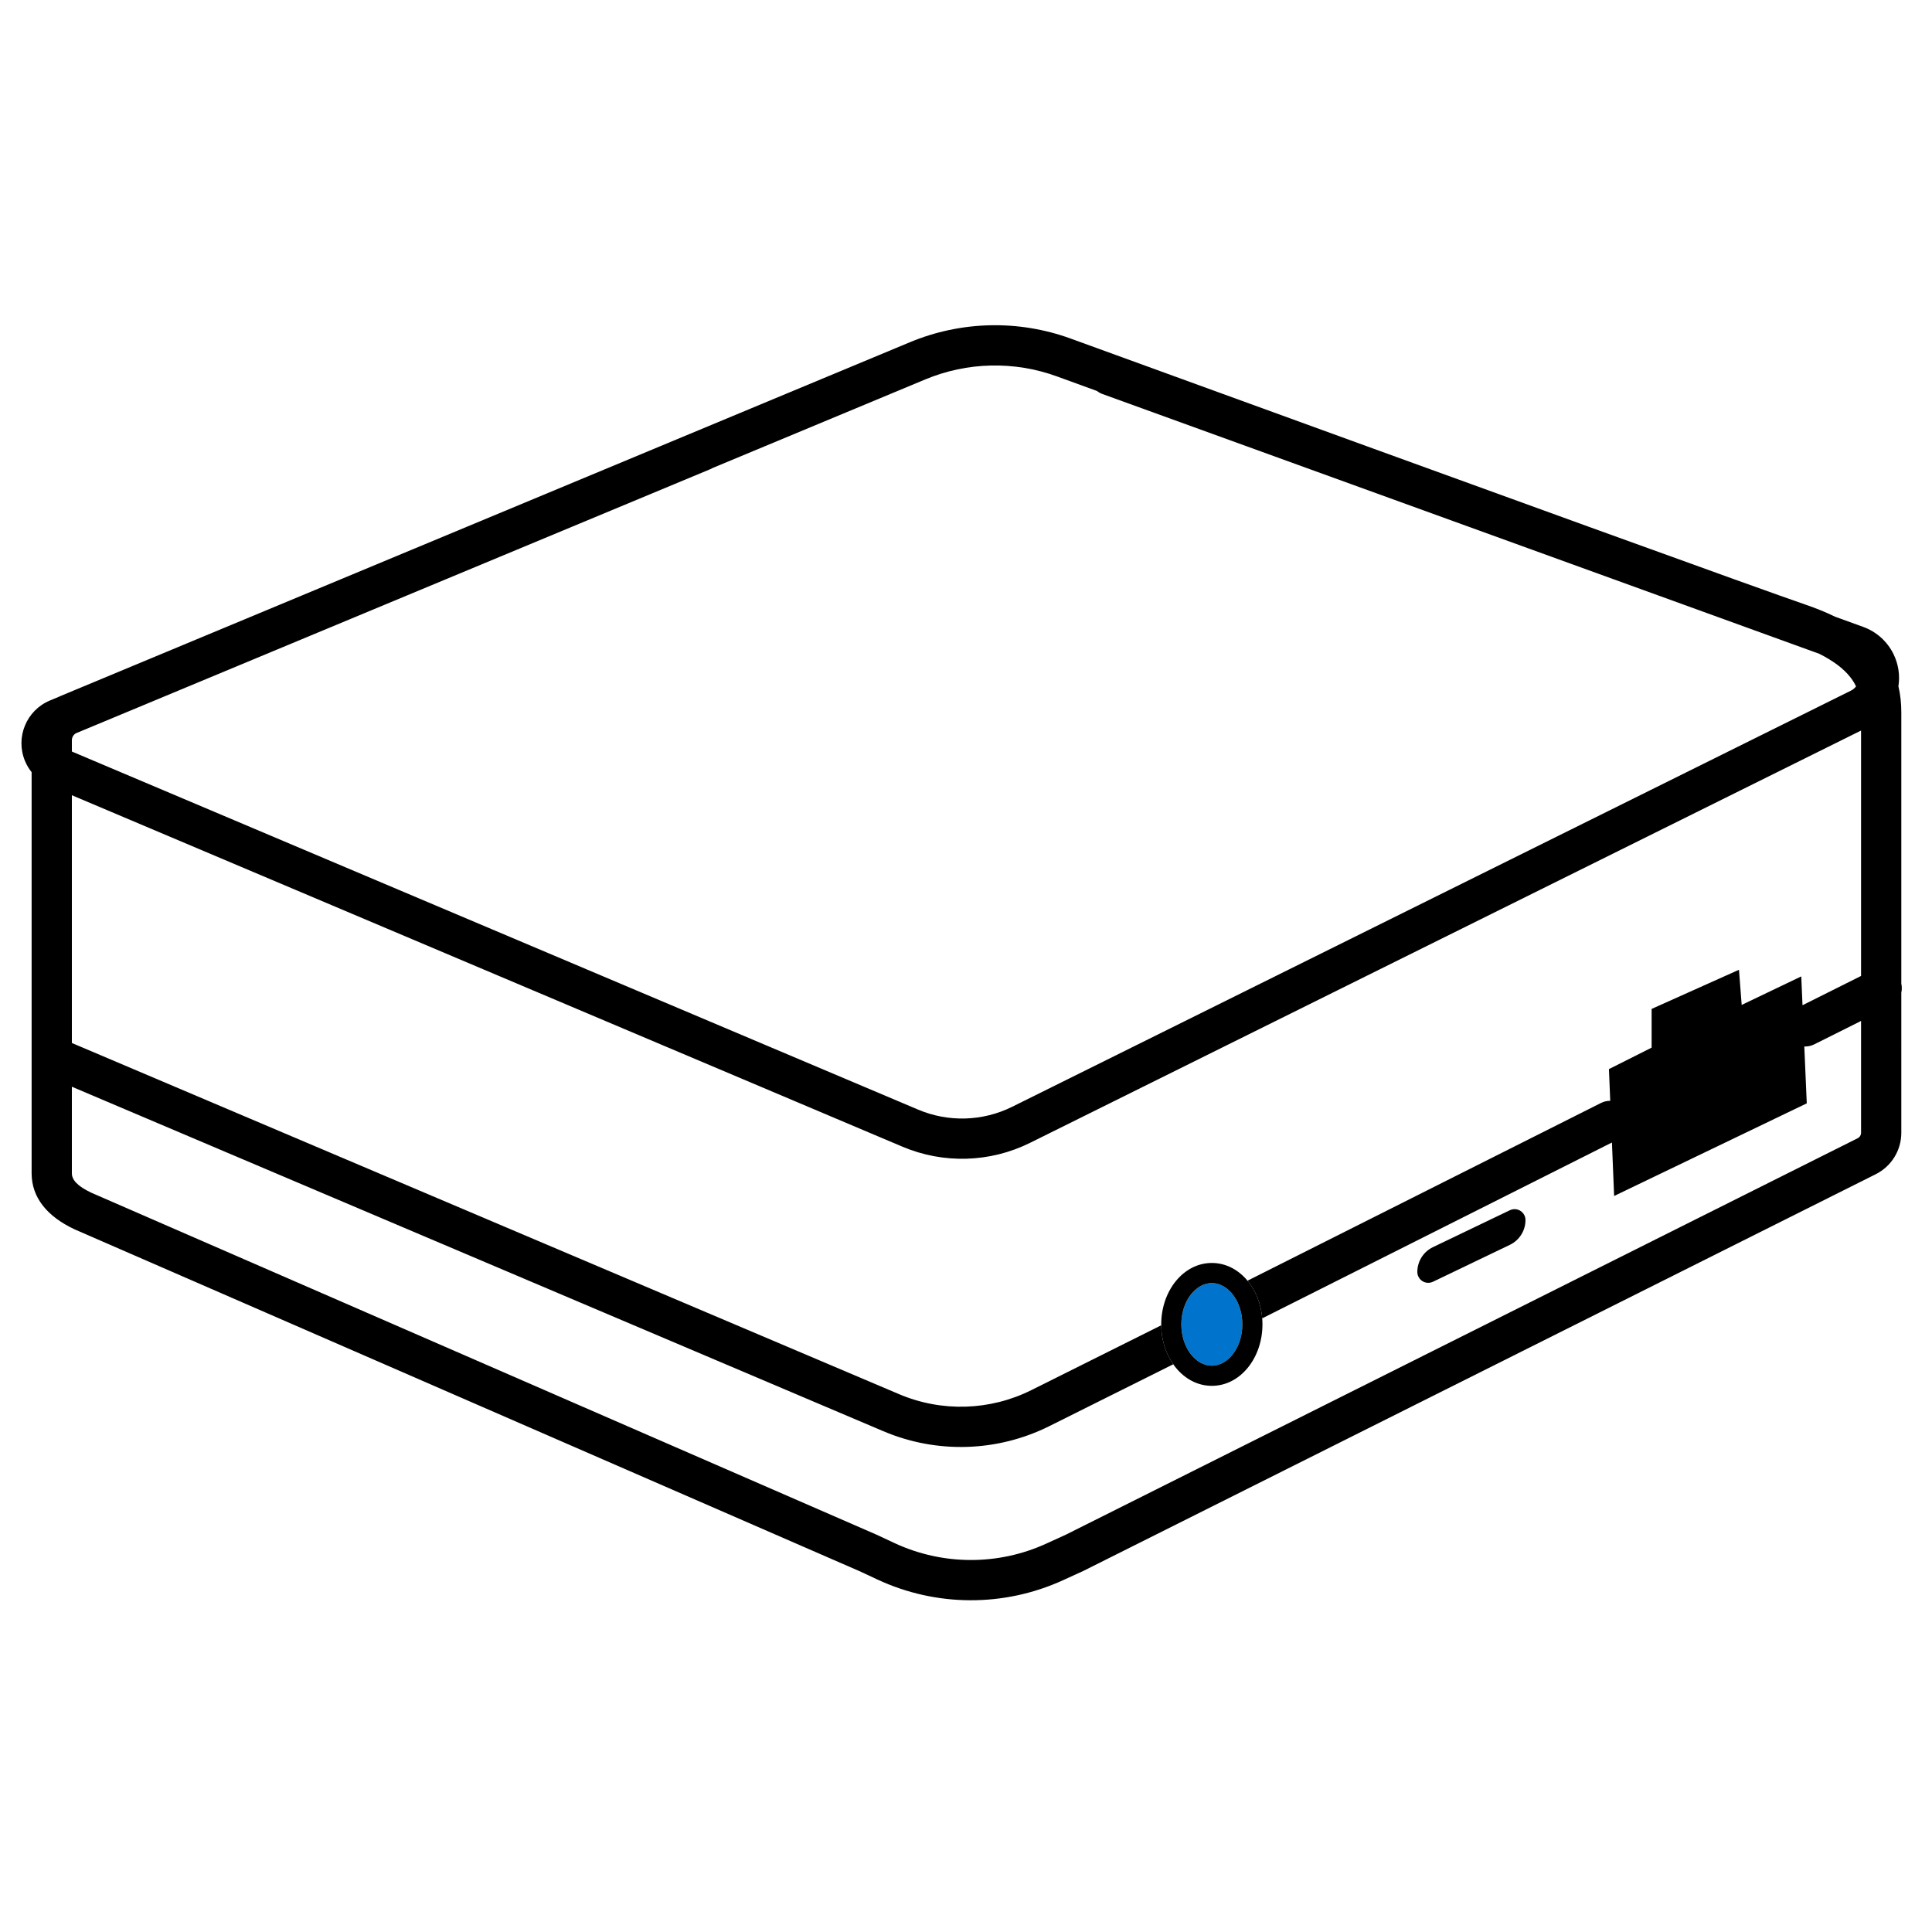 <?xml version="1.0" encoding="UTF-8"?>
<svg width="960px" height="960px" viewBox="0 0 960 960" version="1.1" xmlns="http://www.w3.org/2000/svg" xmlns:xlink="http://www.w3.org/1999/xlink">
    <title>com.caseta.lutron/drivers/smart-hub/assets/pair</title>
        <style type="text/css">
#pair {
	animation: pair 3s infinite;
}

@keyframes pair {
	0%, 100% {
		fill: rgba(255,255,255,0);
	}
	50% {
		fill: #0074CC;
	}
}
</style>
    <g id="com.caseta.lutron/drivers/smart-hub" stroke="none" stroke-width="1" fill="none" fill-rule="evenodd">
        <path d="M532.007,168.232 C753.535,248.846 875.321,292.94 897.006,300.385 C902.485,302.267 907.435,304.287 911.884,306.456 L925.827,311.509 C932.359,313.876 937.727,318.67 940.815,324.894 C943.389,330.083 944.14,335.701 943.313,341.02 C944.286,345.081 944.75,349.387 944.75,353.951 L944.751,488.771 C945.092,490.258 945.08,491.778 944.751,493.219 L944.75,562.891 C944.75,571.599 939.833,579.56 932.047,583.458 L538.497,780.494 C538.39,780.548 538.283,780.599 538.175,780.648 L528.175,785.216 C498.877,798.599 465.184,798.468 435.991,784.857 L427.008,780.669 L37.257,610.937 C37.212,610.918 37.168,610.898 37.124,610.878 L36.992,610.817 C23.46,604.45 15.711,595.082 15.711,582.986 L15.71,383.688 C14.372,382.018 13.262,380.155 12.425,378.145 C7.543,366.418 13.092,352.954 24.818,348.072 L29.271,346.218 C29.668,346.026 30.072,345.844 30.483,345.673 L452.101,170.059 C477.564,159.451 506.084,158.799 532.007,168.232 Z M924.749,363.004 L511.821,567.876 C491.977,577.721 468.826,578.419 448.426,569.787 L35.71,395.147 L35.71,518.257 L446.763,692.758 C467.919,701.739 491.928,700.999 512.495,690.732 L577.005,658.531 C577.091,665.864 579.308,672.641 582.985,677.899 L521.428,708.627 C495.622,721.508 465.493,722.436 438.948,711.167 L35.71,539.985 L35.711,582.986 C35.711,586.184 38.321,589.339 45.507,592.72 L45.386,592.662 L435.112,762.384 C435.151,762.401 435.19,762.418 435.229,762.436 L435.345,762.489 L444.442,766.73 C468.328,777.866 495.894,777.974 519.866,767.024 L529.701,762.531 L923.093,565.574 C924.049,565.095 924.673,564.147 924.75,563.091 L924.749,507.304 L901.472,518.944 C899.89,519.735 898.199,520.068 896.549,519.992 L897.775,548.249 L802.051,594.274 L800.963,567.707 L627.188,655.081 C626.606,647.837 623.94,641.271 619.875,636.372 L795.508,548.066 C796.988,547.321 798.566,546.979 800.116,546.999 L799.471,531.234 L820.683,520.564 L820.683,501.323 L864.089,481.87 L865.432,499.342 L895.038,485.168 L895.658,499.489 L924.749,484.944 L924.749,363.004 Z M757.471,603.886 C757.822,604.617 758.004,605.417 758.004,606.227 C758.004,611.483 754.99,616.273 750.252,618.547 L712.015,636.901 C709.321,638.194 706.089,637.058 704.796,634.364 C704.445,633.634 704.263,632.834 704.263,632.023 C704.263,626.768 707.277,621.978 712.015,619.704 L750.252,601.35 C752.946,600.057 756.178,601.192 757.471,603.886 Z M459.792,188.521 L354.214,232.497 C353.819,232.729 353.404,232.937 352.97,233.118 L37.696,364.372 C36.478,365.082 35.711,366.392 35.711,367.828 L35.71,373.43 L456.22,551.368 C471.252,557.728 488.31,557.214 502.932,549.96 L919.739,343.164 C920.768,342.654 921.617,341.924 922.255,341.06 C921.483,339.425 920.513,337.881 919.327,336.385 C916.076,332.285 911.084,328.438 904.006,324.874 L547.835,195.8 C546.809,195.428 545.882,194.907 545.068,194.268 C538.527,191.888 531.893,189.474 525.167,187.026 C503.959,179.309 480.625,179.842 459.792,188.521 Z" id="Combined-Shape" fill="#000000" fill-rule="nonzero"></path>
        <path d="M602.155,637.56 C610.23,637.56 617.308,646.526 617.308,658.087 C617.308,669.649 610.23,678.614 602.155,678.614 C594.081,678.614 587.003,669.649 587.003,658.087 C587.003,646.526 594.081,637.56 602.155,637.56 Z" id="pair" fill="#0074CC"></path>
        <path d="M602.155,627.56 C616.341,627.56 627.308,641.453 627.308,658.087 C627.308,674.722 616.341,688.614 602.155,688.614 C587.97,688.614 577.003,674.722 577.003,658.087 C577.003,641.453 587.97,627.56 602.155,627.56 Z M602.155,637.56 C594.081,637.56 587.003,646.526 587.003,658.087 C587.003,669.649 594.081,678.614 602.155,678.614 C610.23,678.614 617.308,669.649 617.308,658.087 C617.308,646.526 610.23,637.56 602.155,637.56 Z" id="Oval" fill="#000000" fill-rule="nonzero"></path>
    </g>
</svg>